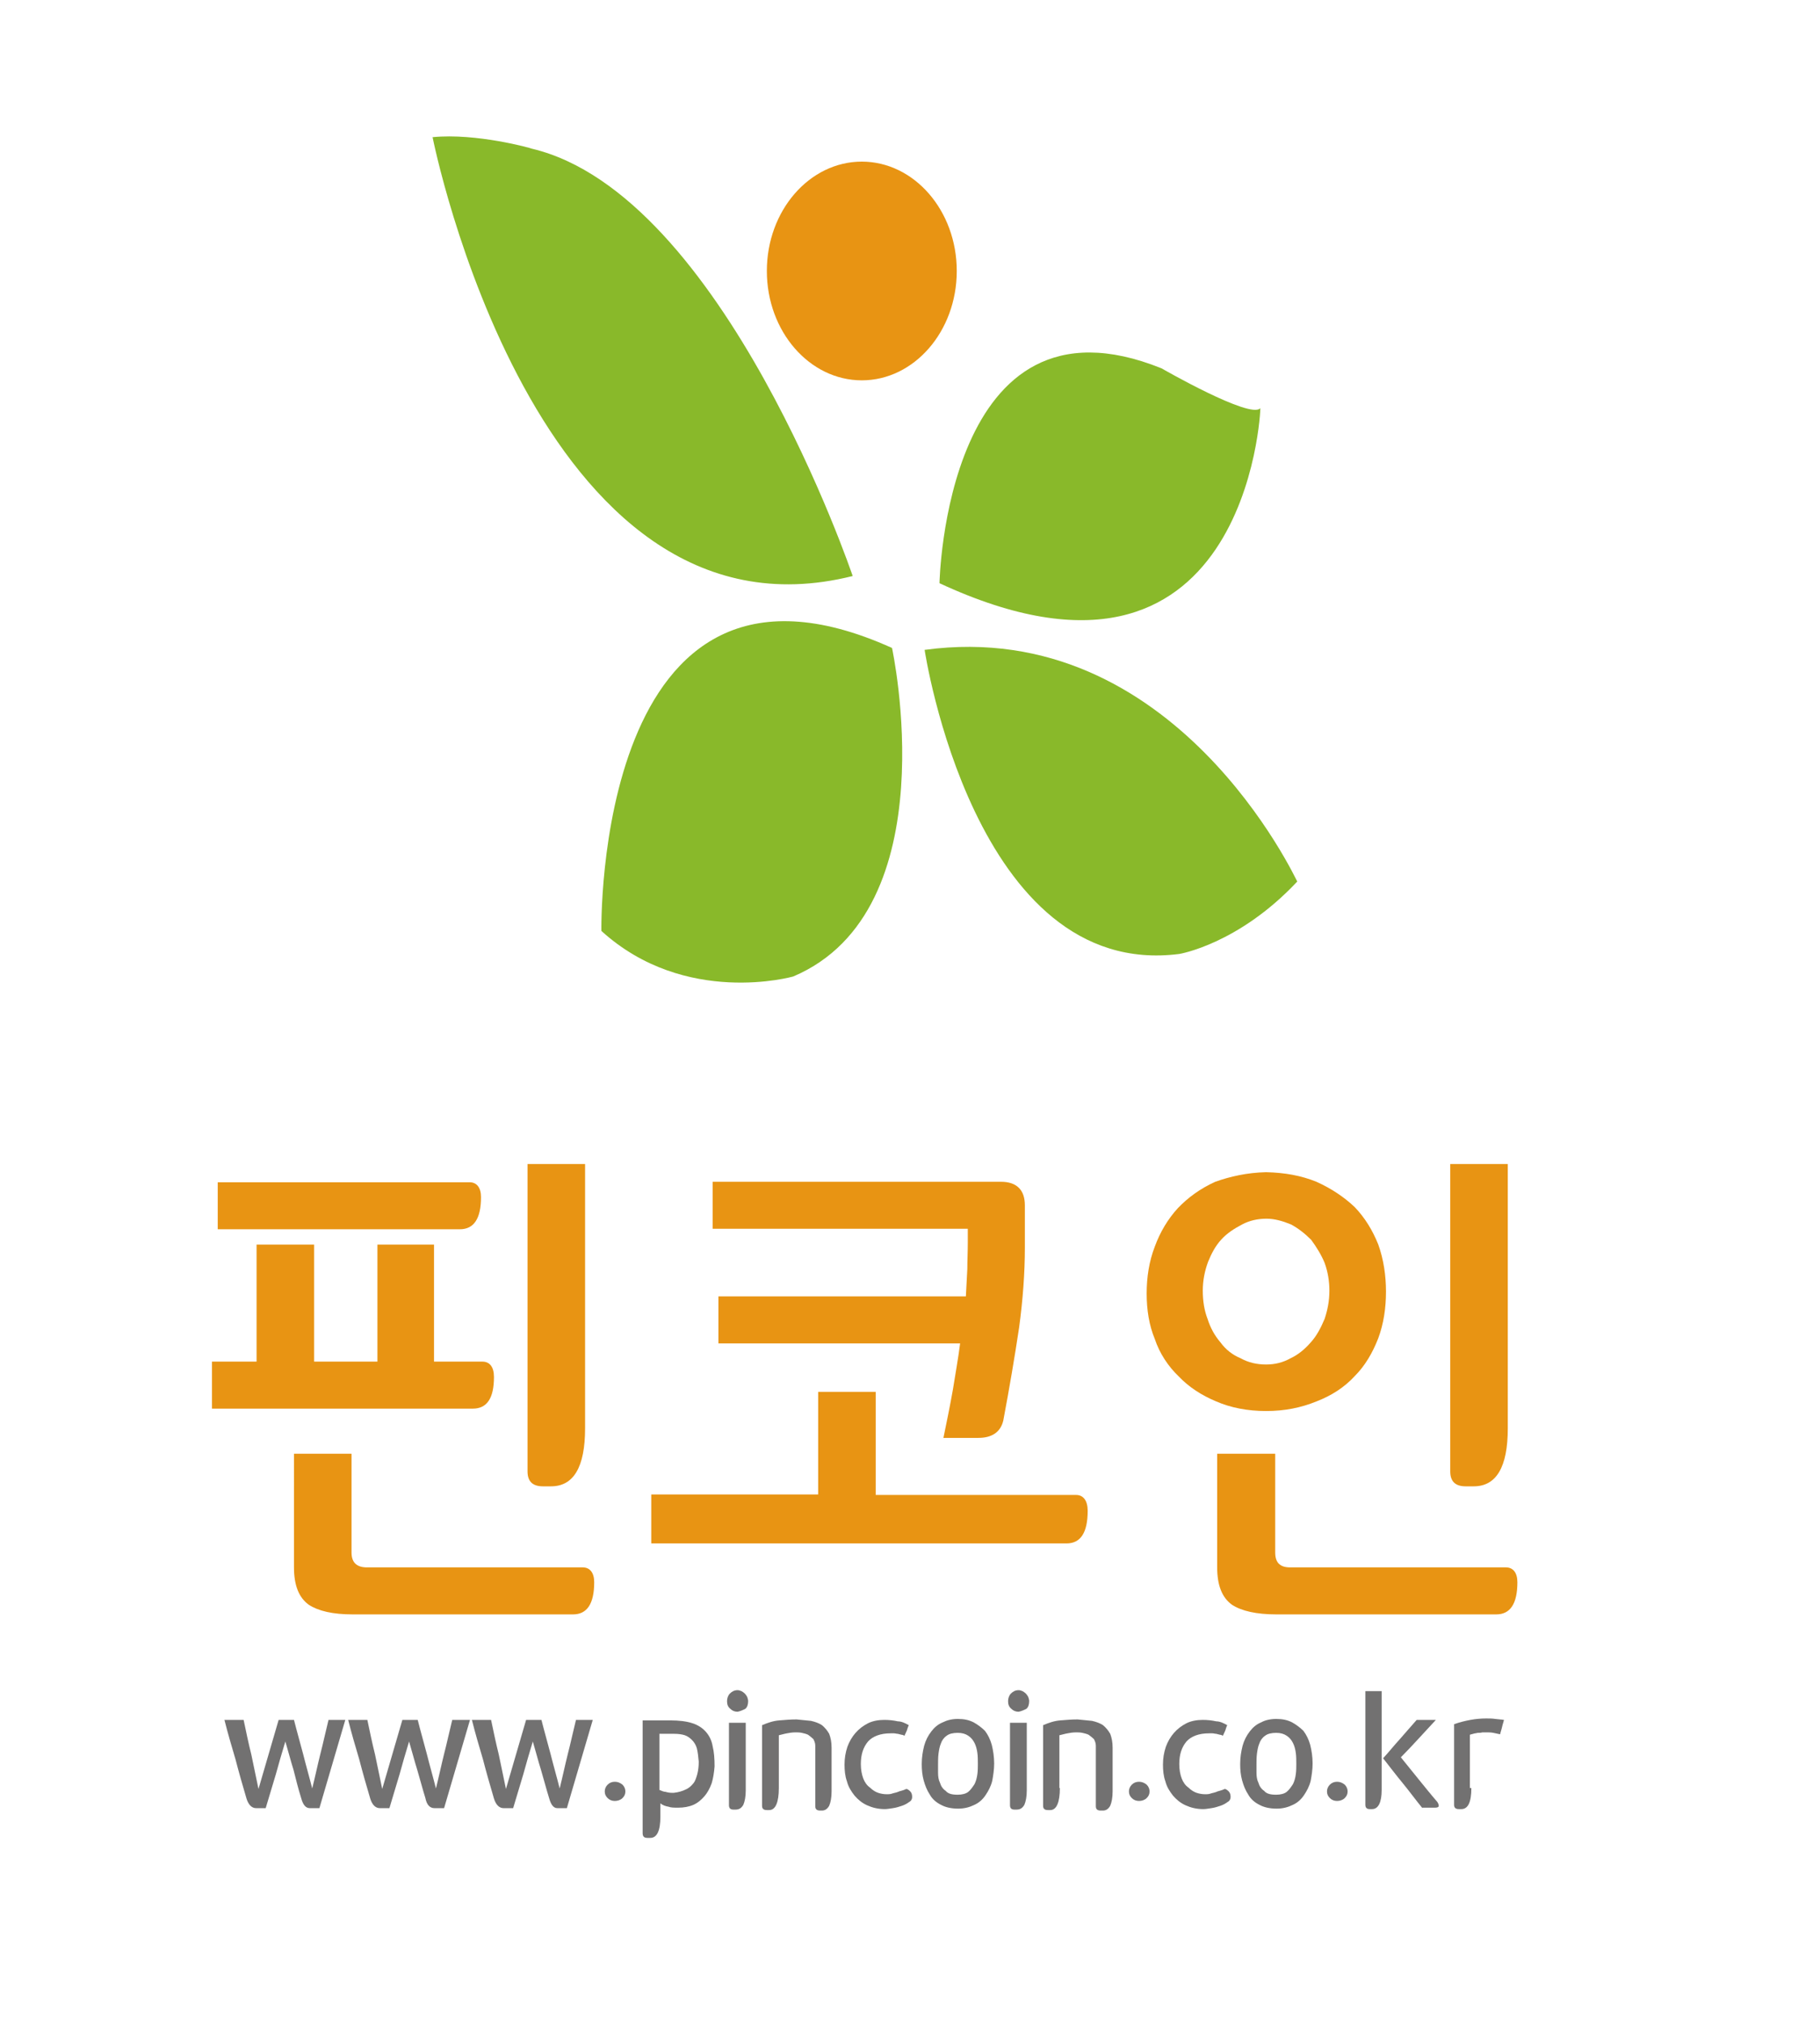 <?xml version="1.0" encoding="utf-8"?>
<!-- Generator: Adobe Illustrator 28.0.0, SVG Export Plug-In . SVG Version: 6.00 Build 0)  -->
<svg version="1.1" id="layer_1" xmlns="http://www.w3.org/2000/svg" x="0px"
	 y="0px" viewBox="0 0 379.5 422" style="enable-background:new 0 0 379.5 422;" xml:space="preserve">
<style type="text/css">
	.st0{fill:#89B92A;}
	.st1{fill:#E89413;}
	.st2{fill:#727171;}
</style>
<g>
	<path class="st0" d="M90.2,28.6c0,0,21.4,108.1,87.6,91.5c0,0-26.9-79.6-66.9-89.1C110.8,30.9,99.3,27.7,90.2,28.6z"/>
	<path class="st0" d="M195.9,121.6c0,0,1.2-63,46.3-44.8c0,0,18.6,10.7,20.6,8.3C262.9,85.2,260.1,151.4,195.9,121.6z"/>
	<path class="st0" d="M192.8,135.5c0,0,10.3,68.9,53.1,63.4c0,0,12.3-2,24.6-15.1C270.4,183.8,245.1,128.4,192.8,135.5z"/>
	<path class="st0" d="M125.4,194.1c0,0-1.6-87.1,60.6-59c0,0,11.9,54.7-20.6,68.5C165.4,203.6,142.9,210,125.4,194.1z"/>
	<path class="st1" d="M199.5,56.5c0,12.6-8.9,22.8-19.8,22.8c-10.9,0-19.8-10.2-19.8-22.8c0-12.6,8.9-22.8,19.8-22.8
		C190.6,33.7,199.5,43.9,199.5,56.5z"/>
</g>
<g>
	<path class="st1" d="M44.2,293.7v-9.8h9.3v-24.4h12v24.4h13.2v-24.4h11.8v24.4h10.1c1.5,0,2.4,1.1,2.4,3.2c0,4.5-1.5,6.6-4.4,6.6
		H44.2z M45.4,256.3v-9.8h52.5c1.5,0,2.4,1.1,2.4,3.1c0,4.5-1.5,6.7-4.4,6.7H45.4z M61.3,303.1h12v20.6c0,2.1,1.1,3.1,3.2,3.1h45
		c1.5,0,2.4,1.1,2.4,3.1c0,4.5-1.5,6.7-4.4,6.7h-46c-4.1,0-7.1-0.7-9.1-2c-2.1-1.5-3.1-4.1-3.1-7.8V303.1z M122,297.8
		c0,8.1-2.4,12.1-7.1,12.1h-1.7c-2.1,0-3.2-1-3.2-3.1v-64.1h12V297.8z"/>
	<path class="st1" d="M182.6,290.3v21.4h41.8c1.5,0,2.4,1.2,2.4,3.3c0,4.6-1.5,6.8-4.4,6.8h-86.6v-10.2h34.8v-21.4H182.6z
		 M196.7,299.9c0.7-3.4,1.4-6.8,2-10.2c0.5-3.2,1.1-6.4,1.5-9.6h-50.4v-9.8h51.6c0.1-1.9,0.2-3.7,0.3-5.7c0-1.8,0.1-3.6,0.1-5.5
		v-2.9h-53.2v-9.8h60.1c3.3,0,5,1.7,5,4.9v0.7v8.2c0,5.1-0.4,10.7-1.2,16.6c-0.9,6-2,12.5-3.3,19.4c-0.6,2.5-2.5,3.6-5.2,3.6H196.7z
		"/>
	<path class="st1" d="M264,244.4c3.9,0.1,7.3,0.7,10.5,2c3.1,1.4,5.8,3.2,8,5.3c2.1,2.2,3.7,4.8,4.9,7.8c1.1,3.1,1.6,6.4,1.6,9.8
		c0,3.5-0.5,6.7-1.6,9.7c-1.2,3.1-2.8,5.8-4.9,7.9c-2.2,2.4-4.9,4.1-8,5.3c-3.2,1.3-6.6,2-10.5,2c-3.9,0-7.4-0.7-10.4-2
		c-3.1-1.3-5.7-3-7.8-5.2c-2.2-2.1-4-4.8-5-7.8c-1.2-2.9-1.7-6.1-1.7-9.5c0-3.4,0.5-6.7,1.7-9.8c1.1-3,2.7-5.7,4.8-8
		c2.1-2.2,4.7-4.1,7.8-5.5C256.5,245.3,260,244.5,264,244.4z M264,284.5c1.8,0,3.5-0.4,5.1-1.3c1.5-0.7,2.9-1.8,4.2-3.3
		c1.2-1.3,2.1-3,2.9-4.9c0.6-1.8,1-3.7,1-5.9c0-1.9-0.3-3.9-1-5.8c-0.7-1.7-1.7-3.3-2.8-4.8c-1.3-1.3-2.7-2.4-4.2-3.2
		c-1.7-0.7-3.4-1.2-5.1-1.2c-1.9,0-3.6,0.4-5.1,1.2c-1.7,0.9-3.1,1.8-4.3,3.1c-1.3,1.4-2.1,3-2.8,4.7c-0.7,1.9-1.1,3.9-1.1,6
		c0,2.1,0.3,4.1,1,5.9c0.6,1.9,1.5,3.5,2.7,4.9c1.1,1.5,2.5,2.6,4.2,3.3C260.3,284.1,262.1,284.5,264,284.5z M253.8,303.1h12.1v20.6
		c0,2.1,1,3.1,3.1,3.1h45c1.5,0,2.4,1.1,2.4,3.1c0,4.5-1.5,6.7-4.4,6.7h-45.9c-4.1,0-7.2-0.7-9.2-2c-2.1-1.5-3.1-4.1-3.1-7.8V303.1z
		 M314.4,297.8c0,8.1-2.4,12.1-7.1,12.1h-1.7c-2.1,0-3.2-1-3.2-3.1v-64.1h12V297.8z"/>
</g>
<g>
	<path class="st2" d="M62.8,374.9c-0.6-1.9-1.1-3.9-1.6-5.9c-0.6-1.9-1.1-3.9-1.7-5.9c-0.7,2.3-1.4,4.7-2,6.9
		c-0.7,2.3-1.4,4.7-2.1,7h-2c-0.9,0-1.6-0.7-2-2h0c-0.8-2.7-1.6-5.5-2.3-8.2c-0.8-2.7-1.6-5.4-2.3-8.2h4c0.5,2.4,1,4.8,1.6,7.2
		c0.5,2.4,1,4.8,1.5,7.2c0.7-2.4,1.4-4.8,2.1-7.2c0.7-2.4,1.4-4.8,2.1-7.2h3.2c0.6,2.4,1.3,4.8,1.9,7.1c0.6,2.4,1.3,4.8,1.9,7.2
		c0.6-2.4,1.1-4.8,1.7-7.2c0.6-2.3,1.1-4.7,1.7-7.1h3.5c-0.9,3.1-1.8,6.1-2.7,9.2c-0.9,3.1-1.8,6.1-2.7,9.2h-2
		C63.8,377,63.2,376.4,62.8,374.9z"/>
	<path class="st2" d="M88.7,374.9c-0.6-1.9-1.1-3.9-1.7-5.9c-0.6-1.9-1.1-3.9-1.7-5.9c-0.7,2.3-1.4,4.7-2,6.9
		c-0.7,2.3-1.4,4.7-2.1,7h-2c-0.9,0-1.6-0.7-2-2h0c-0.8-2.7-1.6-5.5-2.3-8.2c-0.8-2.7-1.6-5.4-2.3-8.2h4c0.5,2.4,1,4.8,1.6,7.2
		c0.5,2.4,1,4.8,1.5,7.2c0.7-2.4,1.4-4.8,2.1-7.2c0.7-2.4,1.4-4.8,2.1-7.2h3.2c0.6,2.4,1.3,4.8,1.9,7.1c0.6,2.4,1.3,4.8,1.9,7.2
		c0.6-2.4,1.1-4.8,1.7-7.2c0.6-2.3,1.1-4.7,1.7-7.1H98c-0.9,3.1-1.8,6.1-2.7,9.2c-0.9,3.1-1.8,6.1-2.7,9.2h-2
		C89.7,377,89,376.4,88.7,374.9z"/>
	<path class="st2" d="M114.5,374.9c-0.6-1.9-1.1-3.9-1.7-5.9c-0.6-1.9-1.1-3.9-1.7-5.9c-0.7,2.3-1.4,4.7-2,6.9
		c-0.7,2.3-1.4,4.7-2.1,7h-2c-0.9,0-1.6-0.7-2-2h0c-0.8-2.7-1.6-5.5-2.3-8.2c-0.8-2.7-1.6-5.4-2.3-8.2h4c0.5,2.4,1,4.8,1.6,7.2
		c0.5,2.4,1,4.8,1.5,7.2c0.7-2.4,1.4-4.8,2.1-7.2c0.7-2.4,1.4-4.8,2.1-7.2h3.2c0.6,2.4,1.3,4.8,1.9,7.1c0.6,2.4,1.3,4.8,1.9,7.2
		c0.6-2.4,1.1-4.8,1.7-7.2c0.6-2.3,1.1-4.7,1.7-7.1h3.5c-0.9,3.1-1.8,6.1-2.7,9.2c-0.9,3.1-1.8,6.1-2.7,9.2h-2
		C115.5,377,114.9,376.4,114.5,374.9z"/>
	<path class="st2" d="M126.1,373.5c0-0.5,0.2-1,0.6-1.4c0.4-0.4,0.9-0.6,1.5-0.6c0.6,0,1.1,0.2,1.6,0.6c0.4,0.4,0.6,0.9,0.6,1.4
		c0,0.6-0.2,1-0.6,1.4c-0.4,0.4-1,0.6-1.6,0.6c-0.6,0-1.1-0.2-1.5-0.6C126.3,374.5,126.1,374.1,126.1,373.5z"/>
	<path class="st2" d="M137.7,378.8c0,2.9-0.7,4.4-2.1,4.4H135c-0.7,0-1-0.3-1-1v-23.5h5.8c1.8,0,3.4,0.2,4.6,0.6
		c1.2,0.4,2.1,1,2.8,1.8c0.7,0.8,1.2,1.8,1.4,3c0.3,1.2,0.4,2.6,0.4,4.2v0c-0.1,1.3-0.3,2.5-0.6,3.5c-0.4,1.1-0.9,2-1.5,2.7
		c-0.7,0.8-1.4,1.4-2.3,1.8c-0.9,0.4-2,0.6-3.2,0.6c-0.8,0-1.5,0-2-0.2c-0.6-0.1-1.2-0.3-1.7-0.7V378.8z M145.7,367.3
		c-0.1-1.1-0.2-2-0.4-2.8c-0.2-0.7-0.6-1.3-1-1.7c-0.4-0.4-0.9-0.8-1.5-1c-0.6-0.2-1.4-0.3-2.2-0.3h-3.1v11.7
		c0.5,0.2,0.9,0.4,1.3,0.4c0.3,0.1,0.8,0.2,1.3,0.2c0.1,0,0.2,0,0.2,0c0.1,0,0.1,0,0.2,0c1-0.1,1.9-0.4,2.5-0.7
		c0.7-0.3,1.2-0.8,1.6-1.3c0.4-0.5,0.6-1.2,0.8-1.9C145.6,369.1,145.7,368.3,145.7,367.3z"/>
	<path class="st2" d="M153.8,356.9c-0.6,0-1.1-0.2-1.5-0.6c-0.5-0.4-0.7-0.9-0.7-1.6c0-0.6,0.2-1.2,0.6-1.6c0.4-0.4,0.9-0.7,1.6-0.7
		c0.3,0,0.5,0.1,0.8,0.2c0.2,0.1,0.5,0.3,0.7,0.5c0.2,0.2,0.4,0.5,0.5,0.7c0.1,0.3,0.2,0.6,0.2,0.9c0,0.7-0.2,1.3-0.6,1.6
		C154.8,356.6,154.3,356.8,153.8,356.9z M155.5,373.3c0,1.3-0.2,2.3-0.5,3c-0.4,0.7-0.9,1-1.6,1h-0.5c-0.6,0-0.9-0.3-0.9-0.9v-17.2
		h3.5V373.3z"/>
	<path class="st2" d="M162.4,372.8c0,3-0.7,4.6-2,4.6h-0.5c-0.7,0-1-0.3-1-0.9v-16.8c1.2-0.5,2.3-0.9,3.6-1c1.2-0.1,2.4-0.2,3.6-0.2
		c1.1,0.1,2.1,0.2,3,0.3c0.9,0.2,1.7,0.5,2.3,0.9c0.6,0.5,1.1,1.1,1.5,1.8c0.3,0.8,0.5,1.7,0.5,2.9v9.1c0,1.3-0.2,2.3-0.5,3
		c-0.4,0.7-0.9,1-1.5,1H171c-0.7,0-1-0.3-1-0.9v-12.6c0-0.6-0.2-1-0.4-1.4c-0.3-0.3-0.7-0.6-1.1-0.9c-0.4-0.2-0.9-0.3-1.3-0.4
		c-0.5-0.1-0.9-0.1-1.3-0.1c-0.7,0-1.3,0.1-1.8,0.2c-0.6,0.1-1.2,0.3-1.7,0.4V372.8z"/>
	<path class="st2" d="M189.5,359.7c-0.2,0.4-0.3,0.8-0.4,1.1c-0.2,0.4-0.3,0.7-0.5,1.1c-0.2-0.1-0.4-0.2-0.6-0.2
		c-0.3-0.1-0.5-0.1-0.8-0.2c-0.3,0-0.5-0.1-0.8-0.1c-0.3,0-0.5,0-0.7,0c-2.1,0-3.7,0.6-4.7,1.7c-1,1.2-1.5,2.7-1.5,4.7
		c0,1.2,0.2,2.2,0.5,3c0.3,0.8,0.8,1.5,1.4,1.9c0.5,0.5,1.1,0.9,1.7,1.1c0.6,0.2,1.2,0.3,1.8,0.3c0.4,0,0.8,0,1.3-0.2
		c0.4-0.1,0.9-0.2,1.3-0.4c0.4-0.1,0.7-0.2,1-0.3c0.3-0.1,0.4-0.2,0.5-0.2c0.2,0,0.5,0.2,0.8,0.5c0.3,0.3,0.4,0.7,0.4,1.2
		c0,0.4-0.2,0.8-0.6,1c-0.4,0.3-0.9,0.6-1.5,0.8c-0.6,0.2-1.2,0.4-1.9,0.5c-0.7,0.1-1.2,0.2-1.7,0.2c-1.4,0-2.6-0.3-3.7-0.8
		c-1.1-0.5-1.9-1.2-2.6-2c-0.7-0.9-1.3-1.8-1.6-3c-0.4-1.1-0.5-2.3-0.5-3.5c0-1.3,0.2-2.5,0.6-3.7c0.4-1.1,1-2.1,1.7-2.9
		c0.7-0.8,1.6-1.5,2.6-2c1-0.5,2.2-0.7,3.4-0.7c1,0,1.9,0.1,2.8,0.3C188,358.9,188.8,359.3,189.5,359.7z"/>
	<path class="st2" d="M199.7,358.4c1.3,0,2.3,0.2,3.3,0.7c0.9,0.5,1.7,1.1,2.4,1.8c0.6,0.8,1.1,1.8,1.4,2.9c0.3,1.2,0.5,2.5,0.5,3.9
		c0,1.3-0.2,2.5-0.4,3.6c-0.3,1.2-0.8,2.1-1.4,3c-0.6,0.9-1.4,1.6-2.3,2c-1,0.5-2.1,0.8-3.4,0.8c-1.5,0-2.7-0.3-3.6-0.8
		c-1-0.5-1.8-1.2-2.3-2.1c-0.6-0.9-1-1.9-1.3-3c-0.3-1.1-0.4-2.2-0.4-3.4c0-1.4,0.2-2.6,0.5-3.8c0.3-1.1,0.8-2.1,1.5-3
		c0.6-0.8,1.4-1.5,2.4-1.9C197.4,358.7,198.4,358.4,199.7,358.4z M199.7,374.2c0.9,0,1.7-0.2,2.2-0.6c0.5-0.4,0.9-1,1.3-1.6
		c0.3-0.6,0.5-1.3,0.6-2.1c0.1-0.7,0.1-1.5,0.1-2.1c0-0.8,0-1.6-0.1-2.3c-0.1-0.8-0.3-1.5-0.6-2.1c-0.3-0.6-0.7-1.1-1.3-1.5
		c-0.6-0.4-1.3-0.6-2.2-0.6c-1,0-1.8,0.2-2.3,0.6c-0.6,0.4-1,1-1.2,1.6c-0.3,0.7-0.4,1.4-0.5,2.1c-0.1,0.8-0.1,1.6-0.1,2.2
		c0,0.5,0,1.1,0,1.8c0,0.8,0.1,1.5,0.4,2.1c0.2,0.7,0.6,1.3,1.2,1.7C197.7,374,198.5,374.2,199.7,374.2z"/>
	<path class="st2" d="M212.4,356.9c-0.6,0-1.1-0.2-1.5-0.6c-0.5-0.4-0.7-0.9-0.7-1.6c0-0.6,0.2-1.2,0.6-1.6c0.4-0.4,0.9-0.7,1.6-0.7
		c0.3,0,0.5,0.1,0.8,0.2c0.2,0.1,0.5,0.3,0.7,0.5c0.2,0.2,0.4,0.5,0.5,0.7c0.1,0.3,0.2,0.6,0.2,0.9c0,0.7-0.2,1.3-0.6,1.6
		C213.4,356.6,212.9,356.8,212.4,356.9z M214.1,373.3c0,1.3-0.2,2.3-0.5,3c-0.4,0.7-0.9,1-1.6,1h-0.5c-0.6,0-0.9-0.3-0.9-0.9v-17.2
		h3.5V373.3z"/>
	<path class="st2" d="M221,372.8c0,3-0.7,4.6-2,4.6h-0.5c-0.7,0-1-0.3-1-0.9v-16.8c1.2-0.5,2.3-0.9,3.6-1c1.2-0.1,2.4-0.2,3.6-0.2
		c1.1,0.1,2.1,0.2,3,0.3c0.9,0.2,1.7,0.5,2.3,0.9c0.6,0.5,1.1,1.1,1.5,1.8c0.3,0.8,0.5,1.7,0.5,2.9v9.1c0,1.3-0.2,2.3-0.5,3
		c-0.4,0.7-0.9,1-1.5,1h-0.5c-0.7,0-1-0.3-1-0.9v-12.6c0-0.6-0.2-1-0.4-1.4c-0.3-0.3-0.7-0.6-1.1-0.9c-0.4-0.2-0.9-0.3-1.3-0.4
		c-0.5-0.1-0.9-0.1-1.3-0.1c-0.7,0-1.3,0.1-1.8,0.2c-0.6,0.1-1.2,0.3-1.7,0.4V372.8z"/>
	<path class="st2" d="M235.4,373.5c0-0.5,0.2-1,0.6-1.4c0.4-0.4,0.9-0.6,1.5-0.6c0.6,0,1.1,0.2,1.6,0.6c0.4,0.4,0.6,0.9,0.6,1.4
		c0,0.6-0.2,1-0.6,1.4c-0.4,0.4-1,0.6-1.6,0.6c-0.6,0-1.1-0.2-1.5-0.6C235.6,374.5,235.4,374.1,235.4,373.5z"/>
	<path class="st2" d="M255.9,359.7c-0.2,0.4-0.3,0.8-0.4,1.1c-0.2,0.4-0.3,0.7-0.5,1.1c-0.2-0.1-0.4-0.2-0.6-0.2
		c-0.3-0.1-0.5-0.1-0.8-0.2c-0.3,0-0.5-0.1-0.8-0.1c-0.3,0-0.5,0-0.7,0c-2.1,0-3.7,0.6-4.7,1.7c-1,1.2-1.5,2.7-1.5,4.7
		c0,1.2,0.2,2.2,0.5,3c0.3,0.8,0.8,1.5,1.4,1.9c0.5,0.5,1.1,0.9,1.7,1.1c0.6,0.2,1.2,0.3,1.8,0.3c0.4,0,0.8,0,1.3-0.2
		c0.4-0.1,0.9-0.2,1.3-0.4c0.4-0.1,0.7-0.2,1-0.3c0.3-0.1,0.4-0.2,0.5-0.2c0.2,0,0.5,0.2,0.8,0.5c0.3,0.3,0.4,0.7,0.4,1.2
		c0,0.4-0.2,0.8-0.6,1c-0.4,0.3-0.9,0.6-1.5,0.8c-0.6,0.2-1.2,0.4-1.9,0.5c-0.7,0.1-1.2,0.2-1.7,0.2c-1.4,0-2.6-0.3-3.7-0.8
		c-1.1-0.5-1.9-1.2-2.6-2c-0.7-0.9-1.3-1.8-1.6-3c-0.4-1.1-0.5-2.3-0.5-3.5c0-1.3,0.2-2.5,0.6-3.7c0.4-1.1,1-2.1,1.7-2.9
		c0.7-0.8,1.6-1.5,2.6-2c1-0.5,2.2-0.7,3.4-0.7c1,0,1.9,0.1,2.8,0.3C254.4,358.9,255.2,359.3,255.9,359.7z"/>
	<path class="st2" d="M266.1,358.4c1.3,0,2.3,0.2,3.3,0.7c0.9,0.5,1.7,1.1,2.4,1.8c0.6,0.8,1.1,1.8,1.4,2.9c0.3,1.2,0.5,2.5,0.5,3.9
		c0,1.3-0.2,2.5-0.4,3.6c-0.3,1.2-0.8,2.1-1.4,3c-0.6,0.9-1.4,1.6-2.3,2c-1,0.5-2.1,0.8-3.4,0.8c-1.5,0-2.7-0.3-3.6-0.8
		c-1-0.5-1.8-1.2-2.3-2.1c-0.6-0.9-1-1.9-1.3-3c-0.3-1.1-0.4-2.2-0.4-3.4c0-1.4,0.2-2.6,0.5-3.8c0.3-1.1,0.8-2.1,1.5-3
		c0.6-0.8,1.4-1.5,2.4-1.9C263.7,358.7,264.8,358.4,266.1,358.4z M266.1,374.2c0.9,0,1.7-0.2,2.2-0.6c0.5-0.4,0.9-1,1.3-1.6
		c0.3-0.6,0.5-1.3,0.6-2.1c0.1-0.7,0.1-1.5,0.1-2.1c0-0.8,0-1.6-0.1-2.3c-0.1-0.8-0.3-1.5-0.6-2.1c-0.3-0.6-0.7-1.1-1.3-1.5
		c-0.6-0.4-1.3-0.6-2.2-0.6c-1,0-1.8,0.2-2.3,0.6c-0.6,0.4-1,1-1.2,1.6c-0.3,0.7-0.4,1.4-0.5,2.1c-0.1,0.8-0.1,1.6-0.1,2.2
		c0,0.5,0,1.1,0,1.8c0,0.8,0.1,1.5,0.4,2.1c0.2,0.7,0.6,1.3,1.2,1.7C264.1,374,264.9,374.2,266.1,374.2z"/>
	<path class="st2" d="M276.7,373.5c0-0.5,0.2-1,0.6-1.4c0.4-0.4,0.9-0.6,1.5-0.6c0.6,0,1.1,0.2,1.6,0.6c0.4,0.4,0.6,0.9,0.6,1.4
		c0,0.6-0.2,1-0.6,1.4c-0.4,0.4-1,0.6-1.6,0.6c-0.6,0-1.1-0.2-1.5-0.6C276.9,374.5,276.7,374.1,276.7,373.5z"/>
	<path class="st2" d="M284.7,352.6h3.4v20.6c0,2.6-0.7,4-2,4h-0.5c-0.6,0-0.9-0.3-0.9-0.9V352.6z M296.6,377
		c-1.4-1.7-2.7-3.5-4.1-5.2c-1.4-1.7-2.7-3.4-4.1-5.2c1.2-1.3,2.3-2.7,3.5-4c1.1-1.3,2.3-2.6,3.5-4h4c-1.2,1.3-2.4,2.6-3.6,3.9
		c-1.2,1.3-2.4,2.6-3.7,3.9c1.3,1.6,2.5,3.1,3.8,4.7c1.3,1.6,2.5,3.1,3.8,4.6c0.2,0.3,0.3,0.6,0.3,0.8c0,0.3-0.3,0.4-0.8,0.4H296.6z
		"/>
	<path class="st2" d="M306.8,372.8c0,3-0.7,4.4-2.1,4.4h-0.5c-0.7,0-1-0.3-1-0.9v-16.8c1.1-0.4,2.3-0.7,3.4-0.9
		c1.1-0.2,2.2-0.3,3.3-0.3c0.6,0,1.3,0,1.9,0.1c0.7,0.1,1.3,0.1,1.8,0.2c-0.1,0.5-0.3,1-0.4,1.5c-0.1,0.5-0.3,1-0.4,1.5
		c-0.4-0.1-0.9-0.2-1.4-0.3c-0.5-0.1-1-0.1-1.4-0.1c-0.3,0-0.6,0-0.9,0c-0.3,0.1-0.7,0.1-1,0.1c-0.3,0.1-0.7,0.1-0.9,0.2
		c-0.3,0.1-0.5,0.1-0.7,0.2V372.8z"/>
</g>
</svg>
